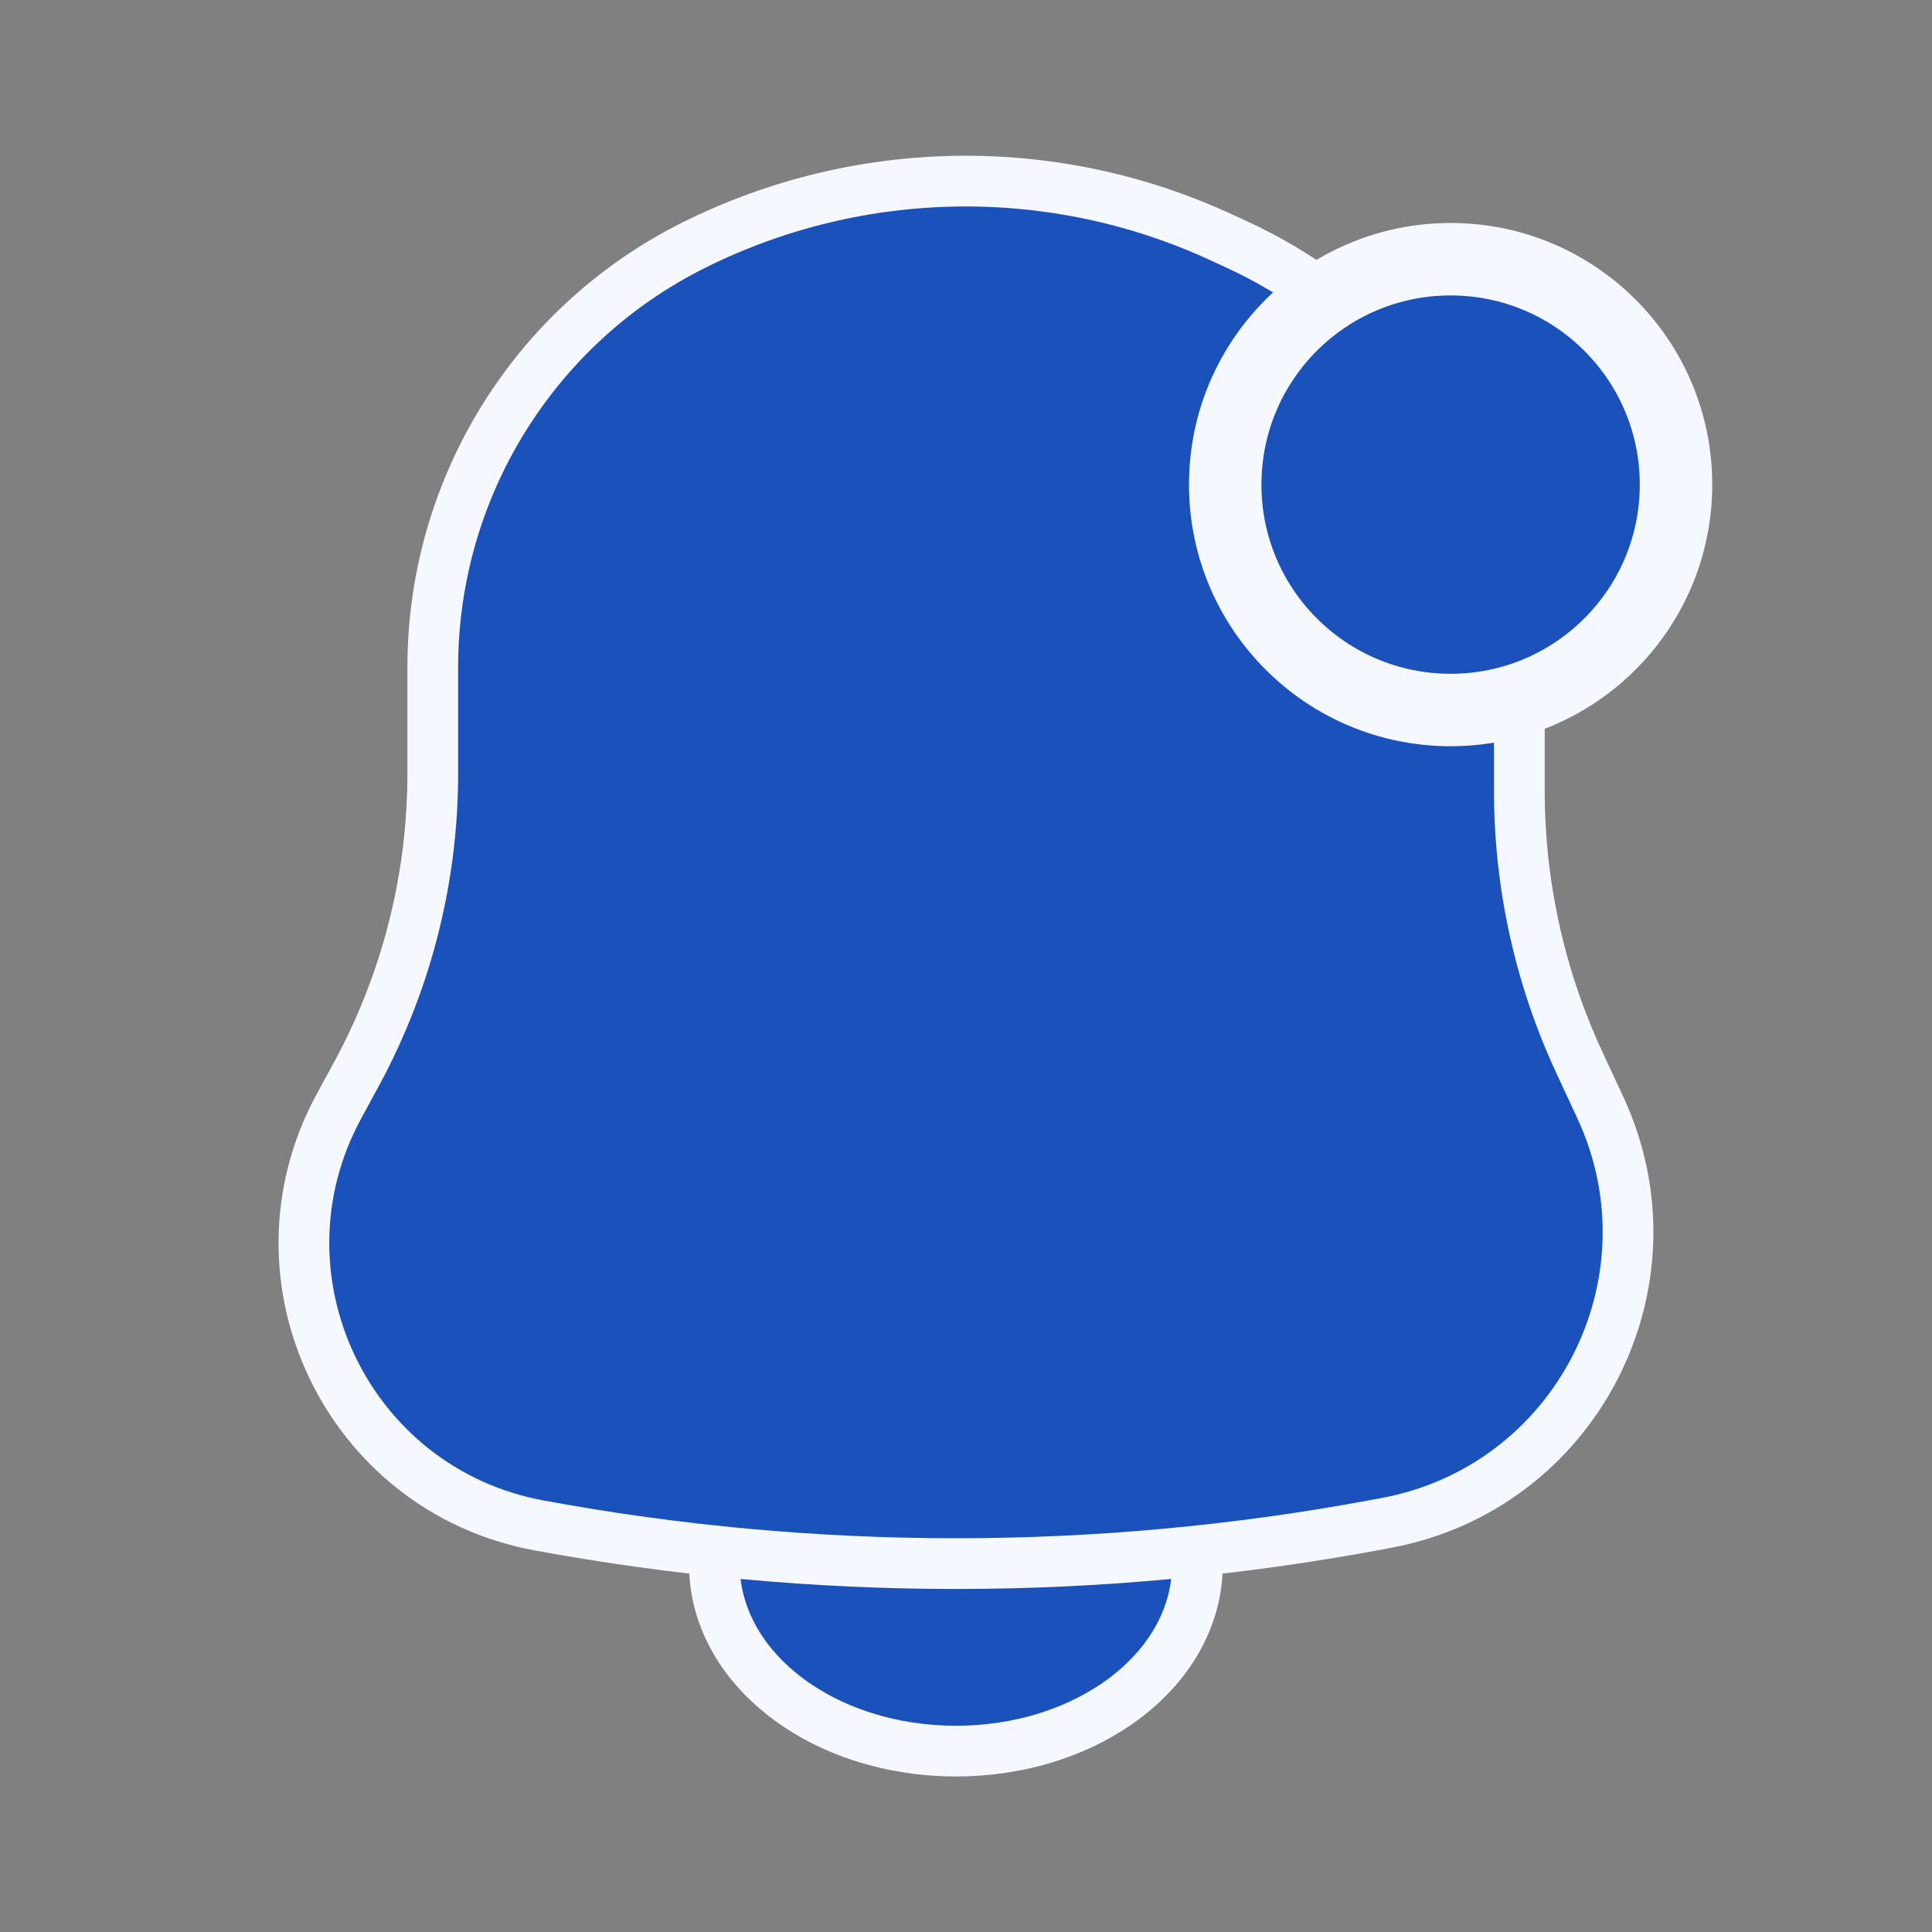 <svg width="24" height="24" viewBox="0 0 24 24" fill="none" xmlns="http://www.w3.org/2000/svg">
<rect x="0" y="0" width="24" height="24" fill="#808080" stroke="none"/>
<path d="M14.874 19.443C14.874 19.747 14.796 20.047 14.646 20.327C14.495 20.608 14.274 20.862 13.996 21.077C13.717 21.291 13.386 21.462 13.022 21.578C12.659 21.694 12.268 21.753 11.874 21.753C11.481 21.753 11.091 21.694 10.727 21.578C10.363 21.462 10.032 21.291 9.754 21.077C9.475 20.862 9.254 20.608 9.103 20.327C8.953 20.047 8.875 19.747 8.875 19.443" fill="#1B51BB"/>
<path d="M14.874 19.443C14.874 19.747 14.796 20.047 14.646 20.327C14.495 20.608 14.274 20.862 13.996 21.077C13.717 21.291 13.386 21.462 13.022 21.578C12.659 21.694 12.268 21.753 11.874 21.753C11.481 21.753 11.091 21.694 10.727 21.578C10.363 21.462 10.032 21.291 9.754 21.077C9.475 20.862 9.254 20.608 9.103 20.327C8.953 20.047 8.875 19.747 8.875 19.443" stroke="#F5F9FF" stroke-width="0.63" stroke-linecap="round"/>
<path d="M19.616 13.191L19.881 13.761C20.89 15.938 19.576 18.483 17.216 18.919L17.056 18.949C13.631 19.582 10.119 19.582 6.694 18.949C4.315 18.509 3.056 15.877 4.207 13.749L4.434 13.331C5.052 12.188 5.376 10.909 5.376 9.61V8.289C5.376 6.065 6.634 4.033 8.625 3.042C10.68 2.02 13.087 1.985 15.17 2.948L15.374 3.042C17.508 4.028 18.874 6.164 18.874 8.515V9.825C18.874 10.988 19.127 12.136 19.616 13.191Z" fill="#1B51BB" stroke="#F5F9FF" stroke-width="0.63"/>
<path d="M15.22 6.02C15.22 4.473 16.473 3.22 18.02 3.22C19.566 3.22 20.82 4.473 20.82 6.02C20.82 7.566 19.566 8.82 18.02 8.82C16.473 8.82 15.22 7.566 15.22 6.02Z" fill="#1B51BB" stroke="#F5F9FF" stroke-width="0.9"/>
</svg>
